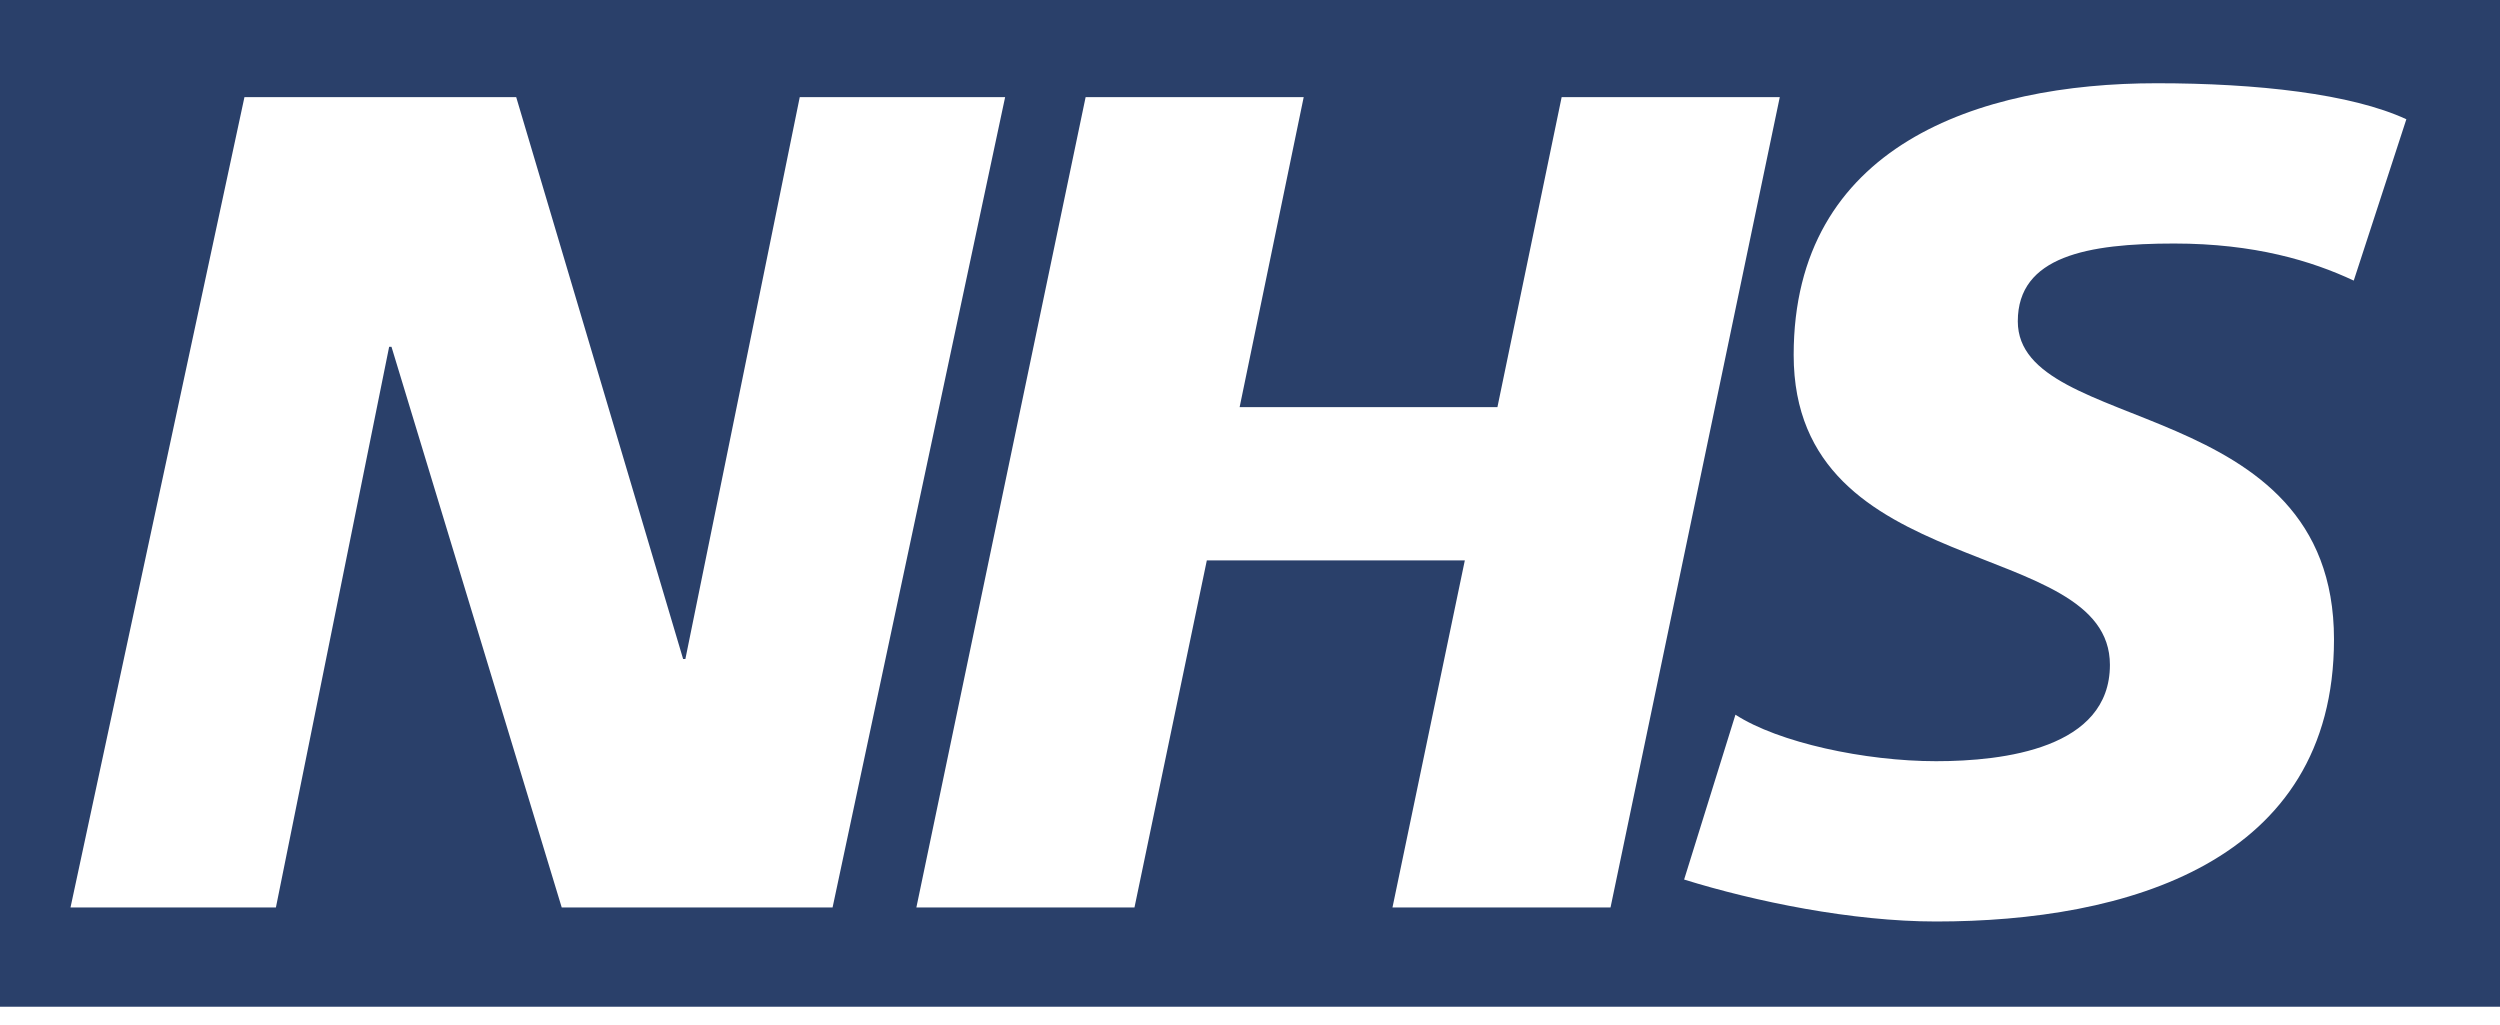 <svg xmlns="http://www.w3.org/2000/svg" width="100" height="41">
  <path fill="#2A406A" fill-rule="evenodd" d="M100 40.27V0H0v40.27h100zM40.205 3.886l-6.902 32.413H22.469l-6.81-22.428h-.093l-4.53 22.428H2.82L9.778 3.885h10.87l6.677 22.476h.09L31.99 3.885h8.215v.001zm30.986 0l-6.77 32.413h-8.722l2.894-13.883h-10.32l-2.894 13.883h-8.724l6.77-32.413h8.723l-2.563 12.4h10.312l2.569-12.4h8.725zm25.063.885l-2.104 6.453c-1.679-.787-3.966-1.483-7.185-1.483-3.452 0-6.253.506-6.253 3.111 0 4.593 12.648 2.878 12.648 12.723 0 8.96-8.357 11.285-15.916 11.285-3.36 0-7.235-.794-10.079-1.678l2.053-6.594c1.723 1.117 5.18 1.86 8.026 1.86 2.71 0 6.953-.512 6.953-3.853 0-5.204-12.65-3.252-12.65-12.395 0-8.363 7.376-10.87 14.52-10.87 4.015 0 7.792.422 9.987 1.44v.001z"/>
</svg>
